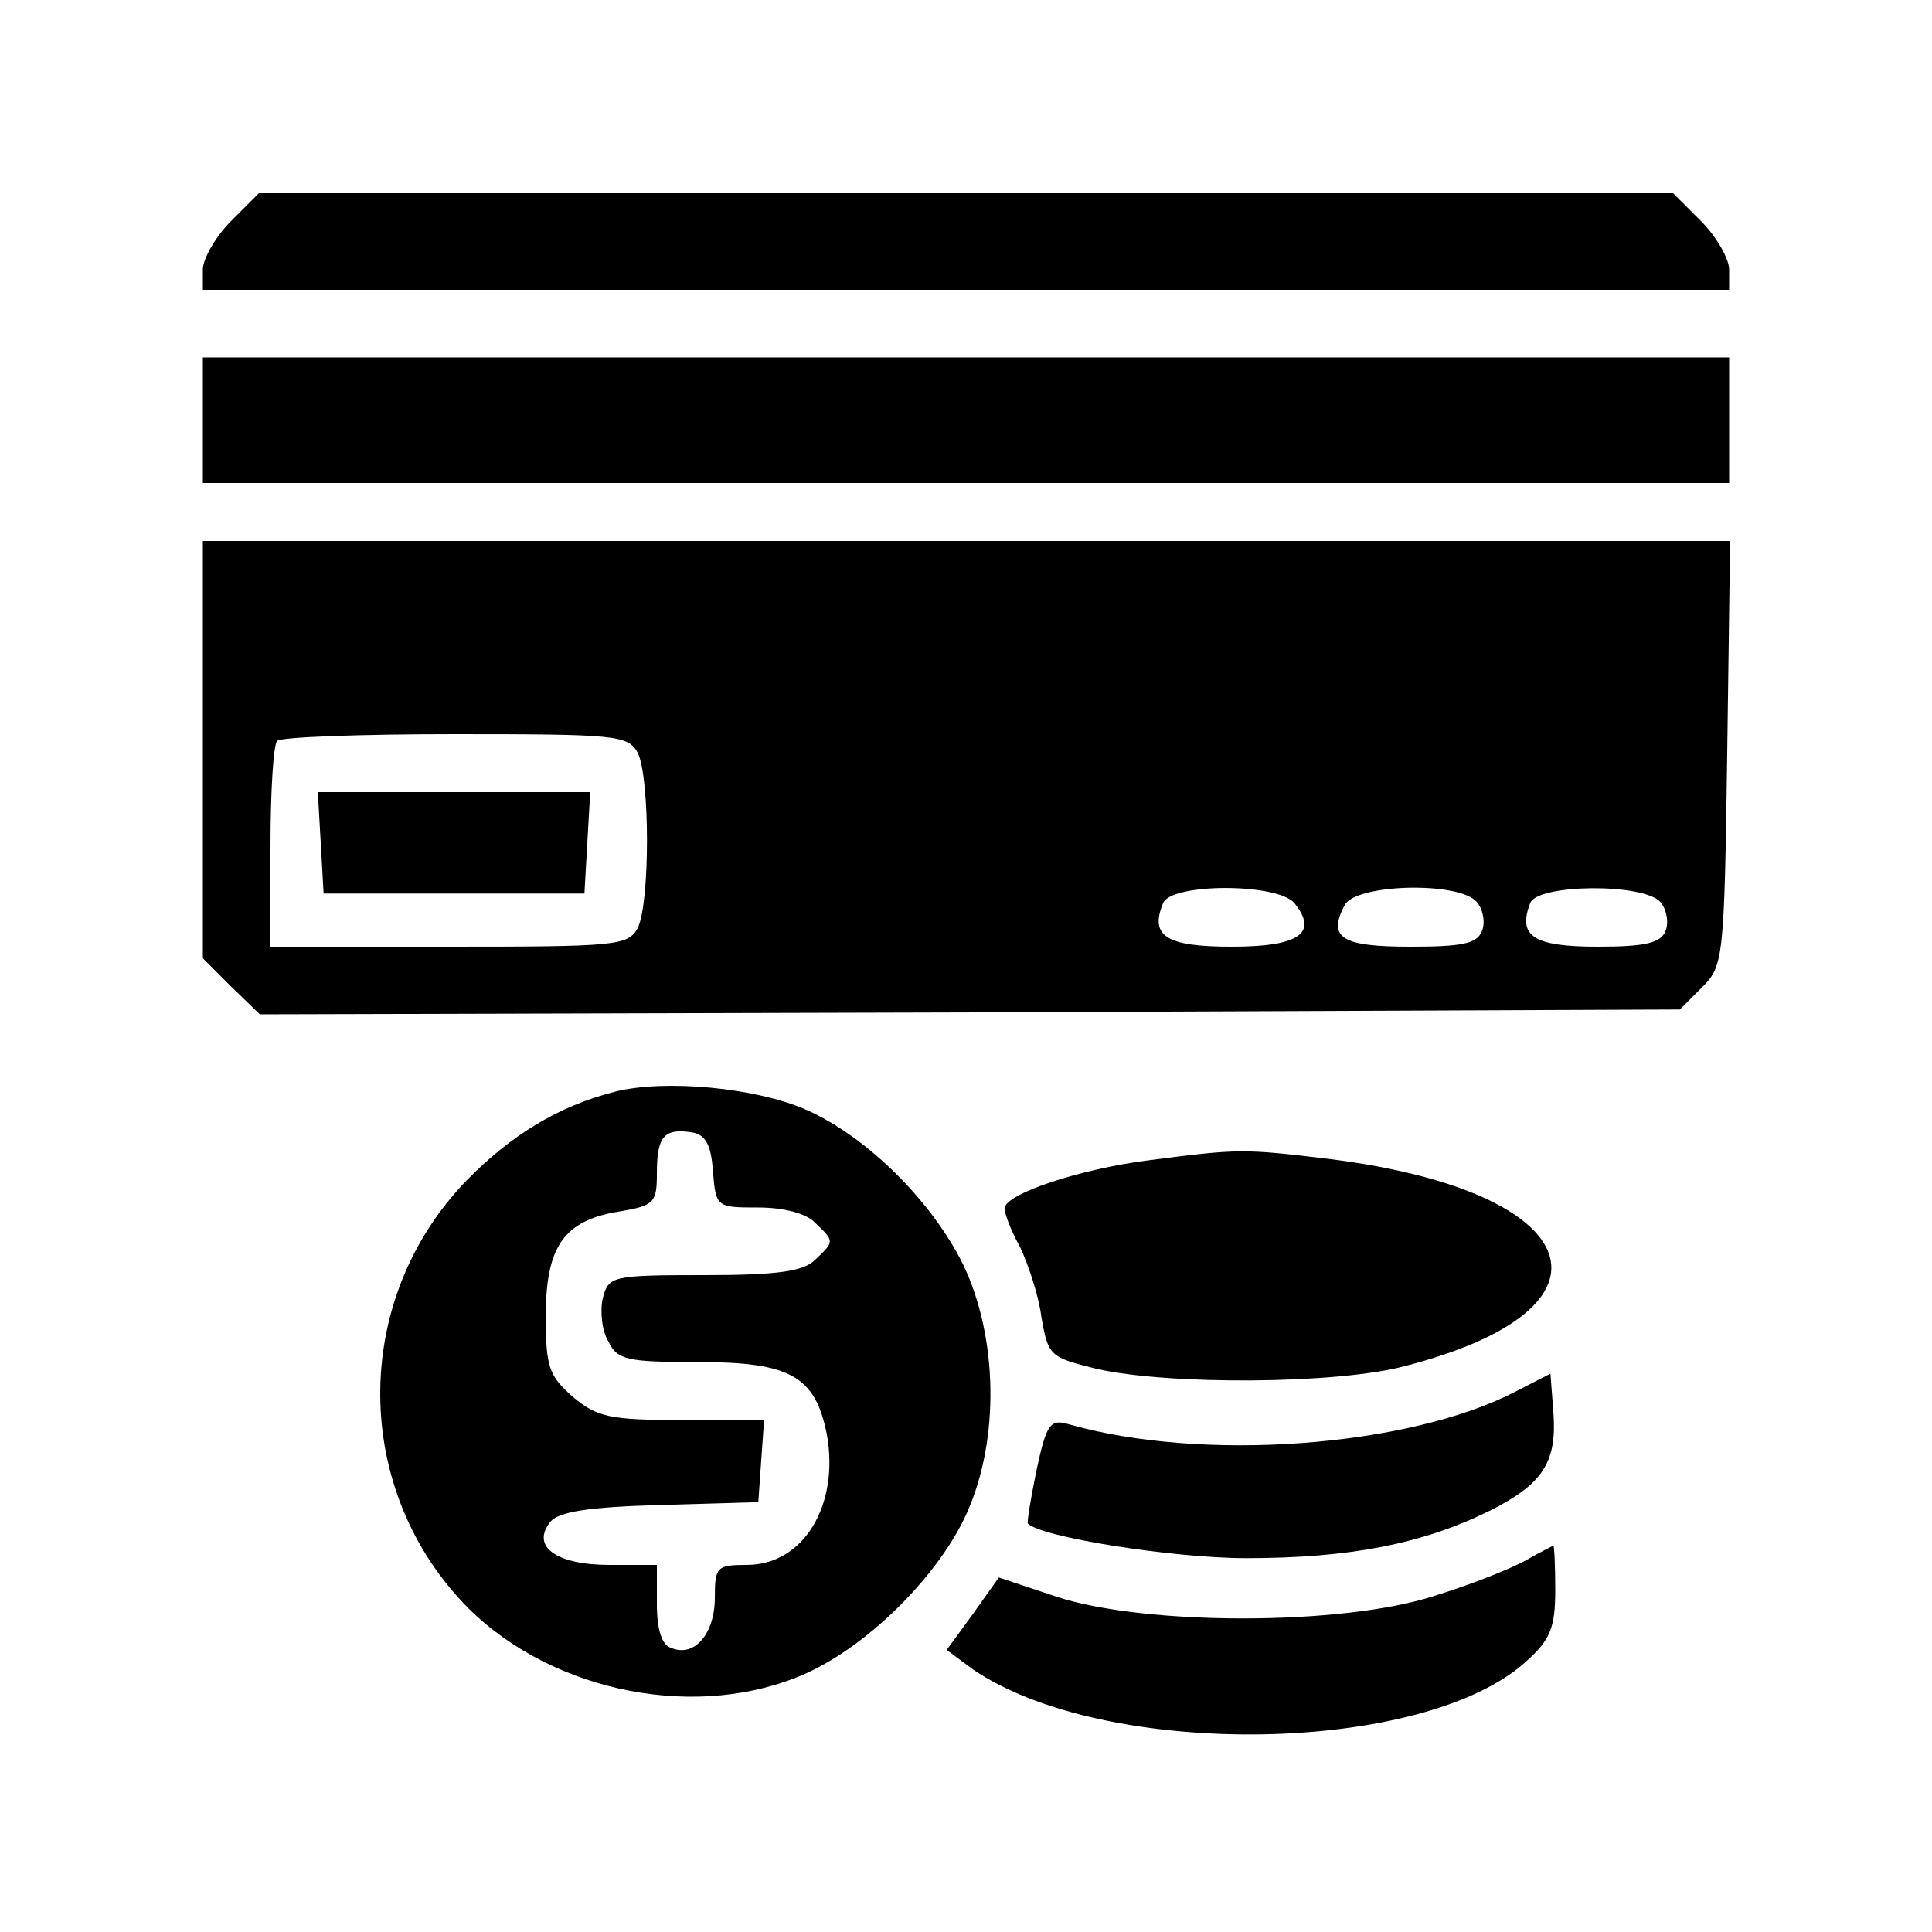 <?xml version="1.0" standalone="no"?>
<!DOCTYPE svg PUBLIC "-//W3C//DTD SVG 20010904//EN"
 "http://www.w3.org/TR/2001/REC-SVG-20010904/DTD/svg10.dtd">
<svg version="1.0" xmlns="http://www.w3.org/2000/svg"
 width="200pt" height="200pt" viewBox="0 0 200 200"
 preserveAspectRatio="xMidYMid meet">
<g transform="translate(0,200) scale(0.1,-0.1)"
fill="#000000" stroke="none">
<path d="M239 1771 c-16 -16 -29 -39 -29 -50 l0 -21 790 0 790 0 0 21 c0 11
-13 34 -29 50 l-29 29 -732 0 -732 0 -29 -29z"/>
<path d="M210 1565 l0 -65 790 0 790 0 0 65 0 65 -790 0 -790 0 0 -65z"/>
<path d="M210 1224 l0 -216 29 -29 30 -29 735 2 735 3 23 23 c22 22 23 29 26
242 l3 220 -790 0 -791 0 0 -216z m450 -3 c13 -25 13 -157 0 -182 -10 -18 -23
-19 -195 -19 l-185 0 0 103 c0 57 3 107 7 110 3 4 86 7 184 7 166 0 179 -1
189 -19z m680 -156 c25 -31 5 -45 -65 -45 -68 0 -85 11 -71 45 8 21 119 21
136 0z m189 1 c6 -7 9 -21 5 -30 -5 -13 -21 -16 -74 -16 -71 0 -86 9 -68 43
11 22 119 25 137 3z m190 0 c6 -7 9 -21 5 -30 -5 -12 -20 -16 -70 -16 -67 0
-83 11 -70 45 7 20 118 21 135 1z"/>
<path d="M332 1128 l3 -53 135 0 135 0 3 53 3 52 -141 0 -141 0 3 -52z"/>
<path d="M637 870 c-59 -15 -108 -45 -154 -92 -120 -124 -119 -321 2 -443 89
-88 239 -117 350 -67 66 30 138 103 166 166 34 76 32 182 -4 257 -32 65 -99
132 -162 160 -52 23 -146 32 -198 19z m101 -82 c3 -38 4 -38 47 -38 26 0 50
-6 59 -16 20 -19 20 -19 0 -38 -12 -12 -38 -16 -115 -16 -96 0 -99 -1 -105
-24 -3 -13 -1 -34 6 -45 9 -19 20 -21 93 -21 96 0 121 -15 133 -75 13 -73 -24
-135 -83 -135 -31 0 -33 -2 -33 -34 0 -37 -21 -62 -45 -52 -10 3 -15 19 -15
46 l0 40 -49 0 c-55 0 -82 19 -61 45 9 10 39 15 113 17 l102 3 3 43 3 42 -85
0 c-75 0 -88 3 -113 24 -25 22 -28 31 -28 84 0 72 19 99 77 108 35 6 38 9 38
39 0 38 7 47 35 43 15 -2 21 -12 23 -40z"/>
<path d="M1190 799 c-72 -9 -150 -35 -150 -50 0 -6 7 -24 16 -40 8 -17 19 -49
22 -72 7 -41 9 -42 57 -54 75 -17 250 -16 320 3 232 60 189 180 -77 214 -91
11 -95 11 -188 -1z"/>
<path d="M1568 559 c-111 -57 -324 -73 -463 -33 -18 5 -22 -1 -32 -48 -6 -29
-10 -54 -9 -55 12 -14 150 -36 226 -36 108 0 183 15 252 49 56 28 70 51 66
103 l-3 39 -37 -19z"/>
<path d="M1580 385 c-14 -8 -56 -25 -95 -37 -95 -31 -299 -31 -391 -1 l-60 20
-27 -38 -27 -37 27 -20 c137 -94 470 -89 575 10 23 21 28 34 28 72 0 25 -1 46
-2 46 -2 -1 -14 -7 -28 -15z"/>
</g>
</svg>
